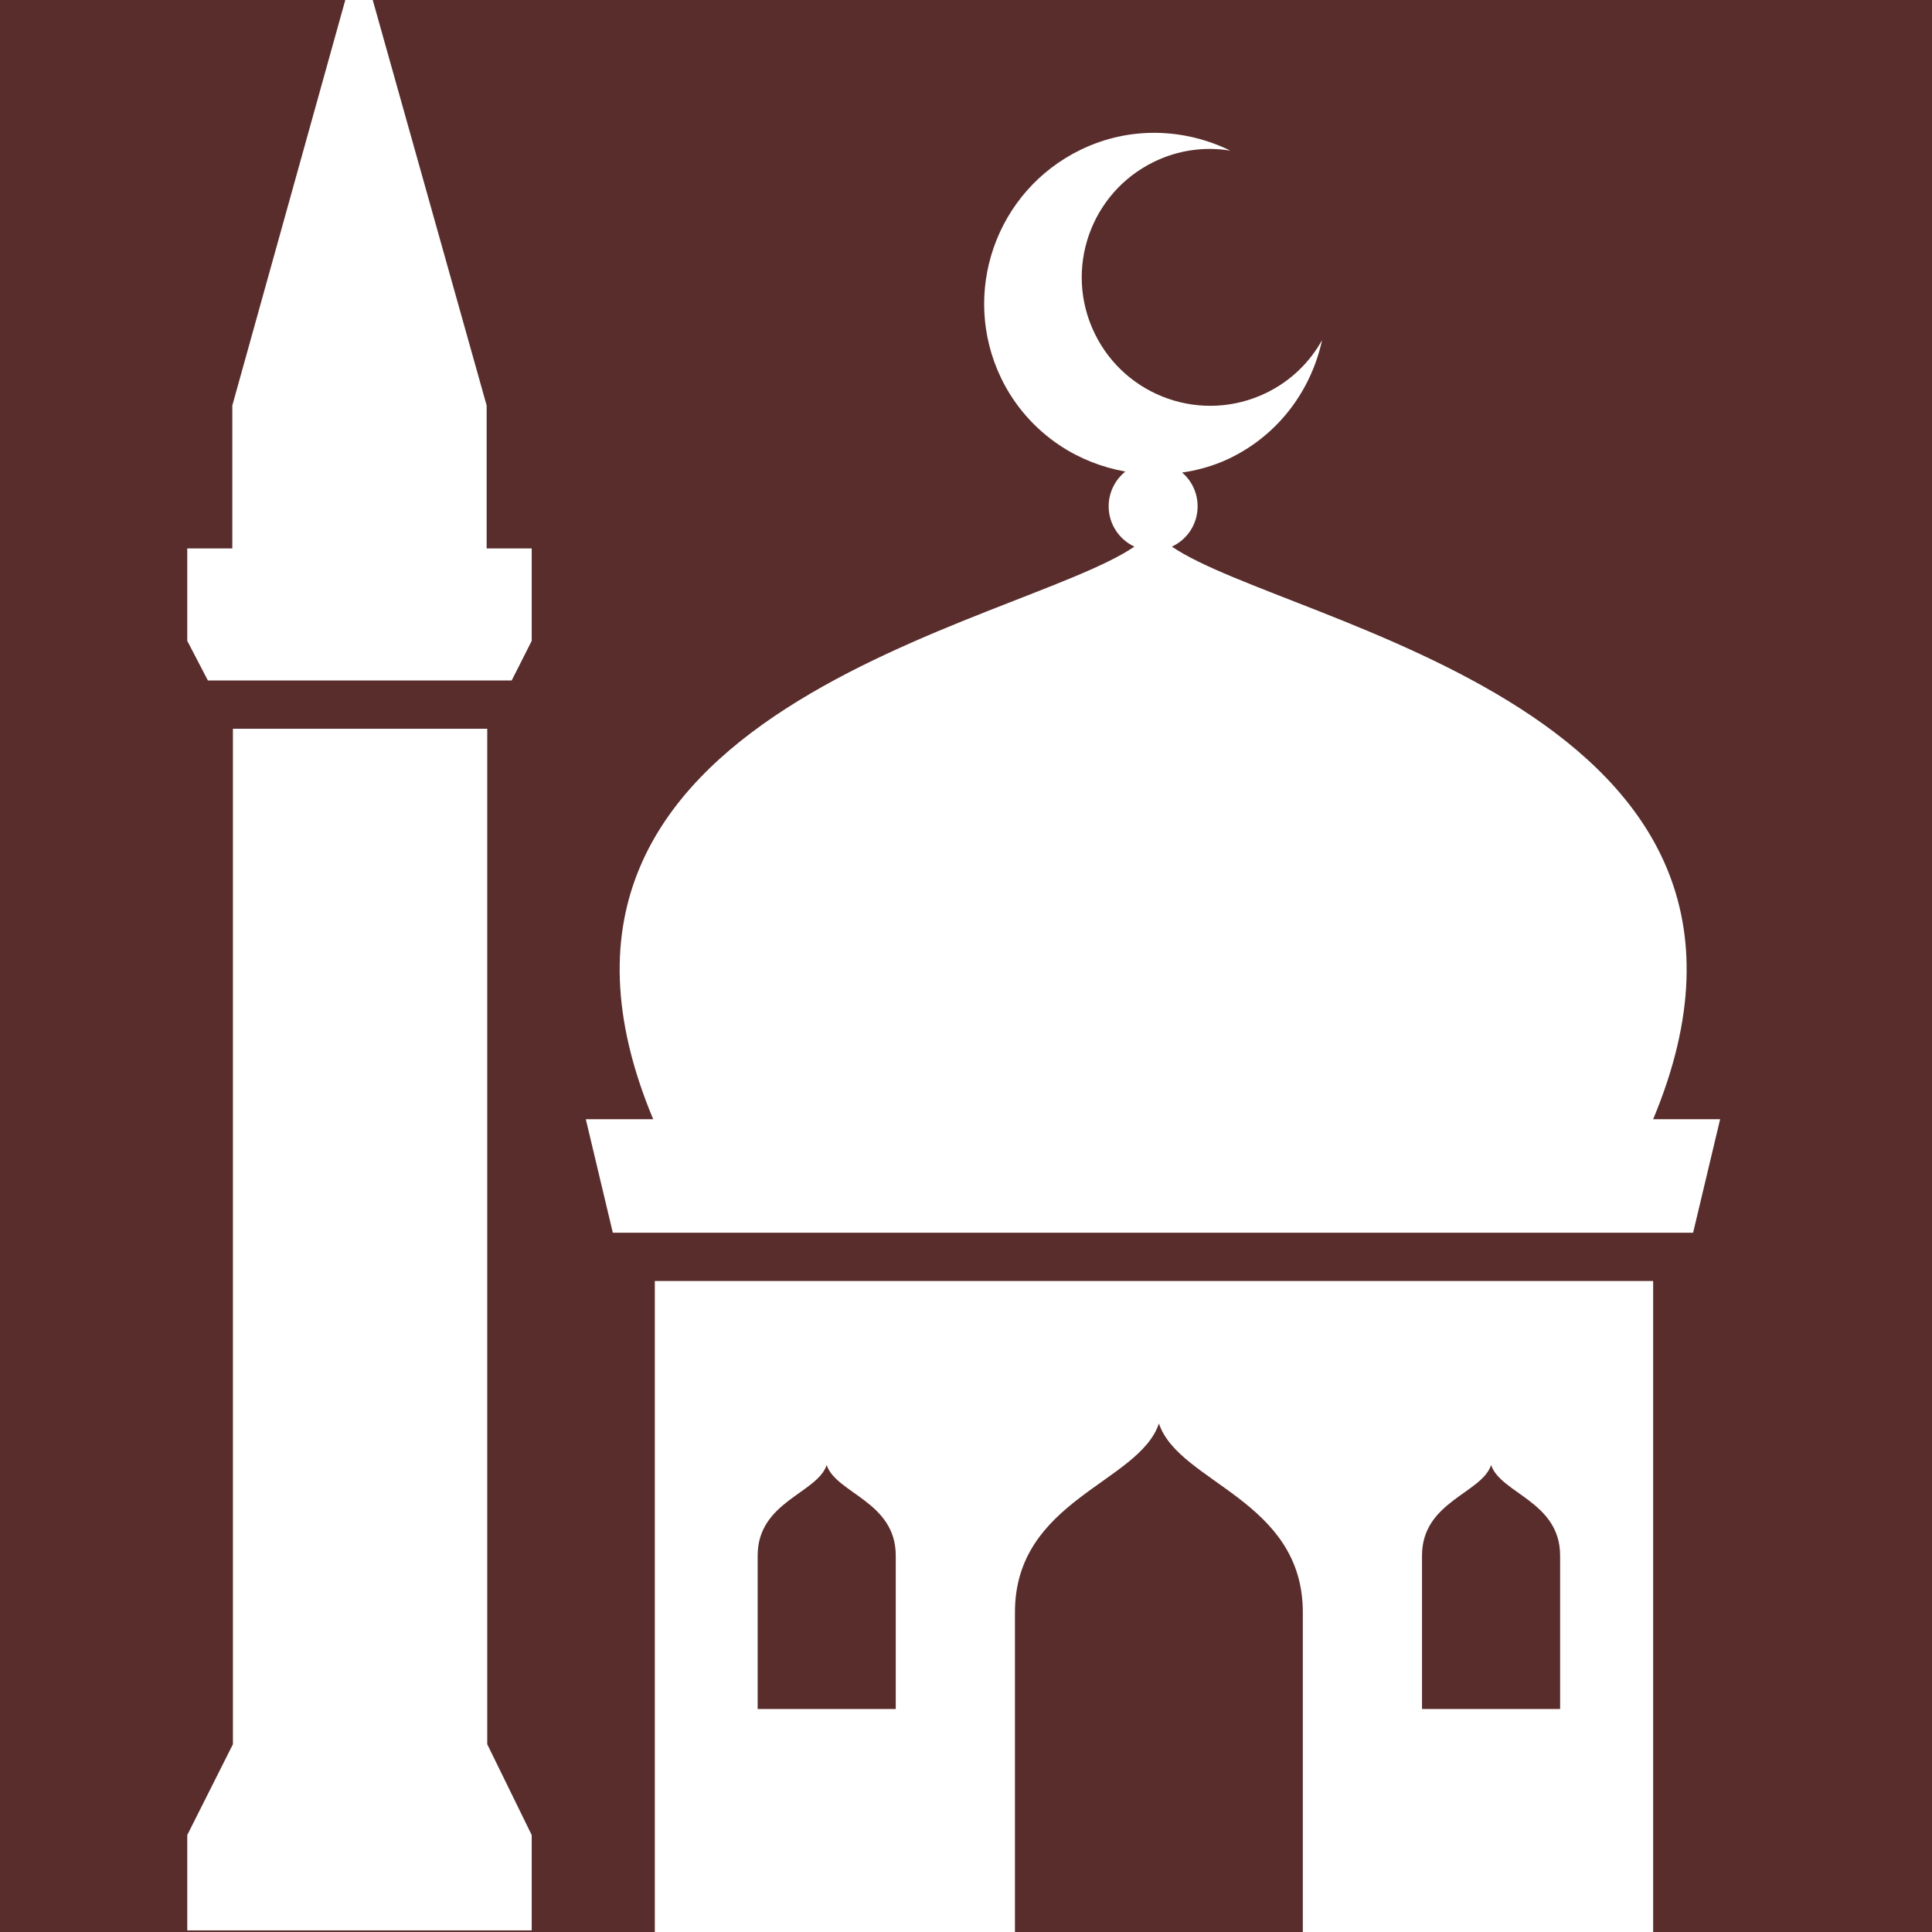 <?xml version="1.0" encoding="UTF-8"?><svg xmlns="http://www.w3.org/2000/svg" viewBox="0 0 226.77 226.77"><defs><style>.cls-1{fill:#fff;}.cls-2{fill:#592d2c;}</style></defs><g id="bg"><rect class="cls-2" x="-28.35" y="-28.35" width="283.46" height="283.46"/></g><g id="icons"><g id="icons-2"><g><path class="cls-1" d="M76.86,226.77h42.27v-37.52c0-13.23,14.57-15.18,16.9-22.17,2.32,6.99,16.89,8.94,16.89,22.17v37.52h41.12v-76.41H76.86v76.41Zm90.05-44.18c0-6.35,7-7.29,8.11-10.63,1.12,3.34,8.1,4.28,8.1,10.63v18.01h-16.21v-18.01Zm-77.98,0c0-6.35,6.98-7.29,8.1-10.63,1.12,3.34,8.11,4.28,8.11,10.63v18.01h-16.21v-18.01Z"/><polygon class="cls-1" points="57.19 85.54 27.34 85.54 27.34 204.73 21.98 215.39 21.98 226.58 62.41 226.58 62.41 215.39 57.19 204.73 57.19 85.54"/><path class="cls-1" d="M57.12,47.59L43.75,0h-3.22l-13.26,47.59v16.78h-5.29v10.85l2.42,4.65H60.06l2.35-4.65v-10.85h-5.29v-16.78Z"/><path class="cls-1" d="M194.04,131.37c20.15-48.22-43.01-57.99-56.49-67.21,1.79-.82,3.02-2.63,3.02-4.73,0-1.59-.7-3.01-1.82-3.97,.38-.05,.76-.12,1.14-.19,1.55-.32,3.07-.81,4.49-1.5,5.78-2.81,9.53-8.03,10.8-13.85-1.45,2.6-3.67,4.8-6.56,6.2-7.49,3.63-16.51,.5-20.14-7-3.63-7.49-.5-16.51,7-20.14,2.88-1.4,5.99-1.78,8.93-1.3-5.35-2.62-11.77-2.91-17.55-.11-9.99,4.84-14.17,16.86-9.33,26.86,1.54,3.18,3.93,5.9,6.86,7.85,2.33,1.55,4.96,2.58,7.7,3.07-1.19,.95-1.96,2.43-1.96,4.08,0,2.09,1.24,3.9,3.02,4.73-13.48,9.22-76.64,18.99-56.48,67.21h-7.91l3.17,13.32h126.8l3.17-13.32h-7.86Z"/></g></g></g></svg>